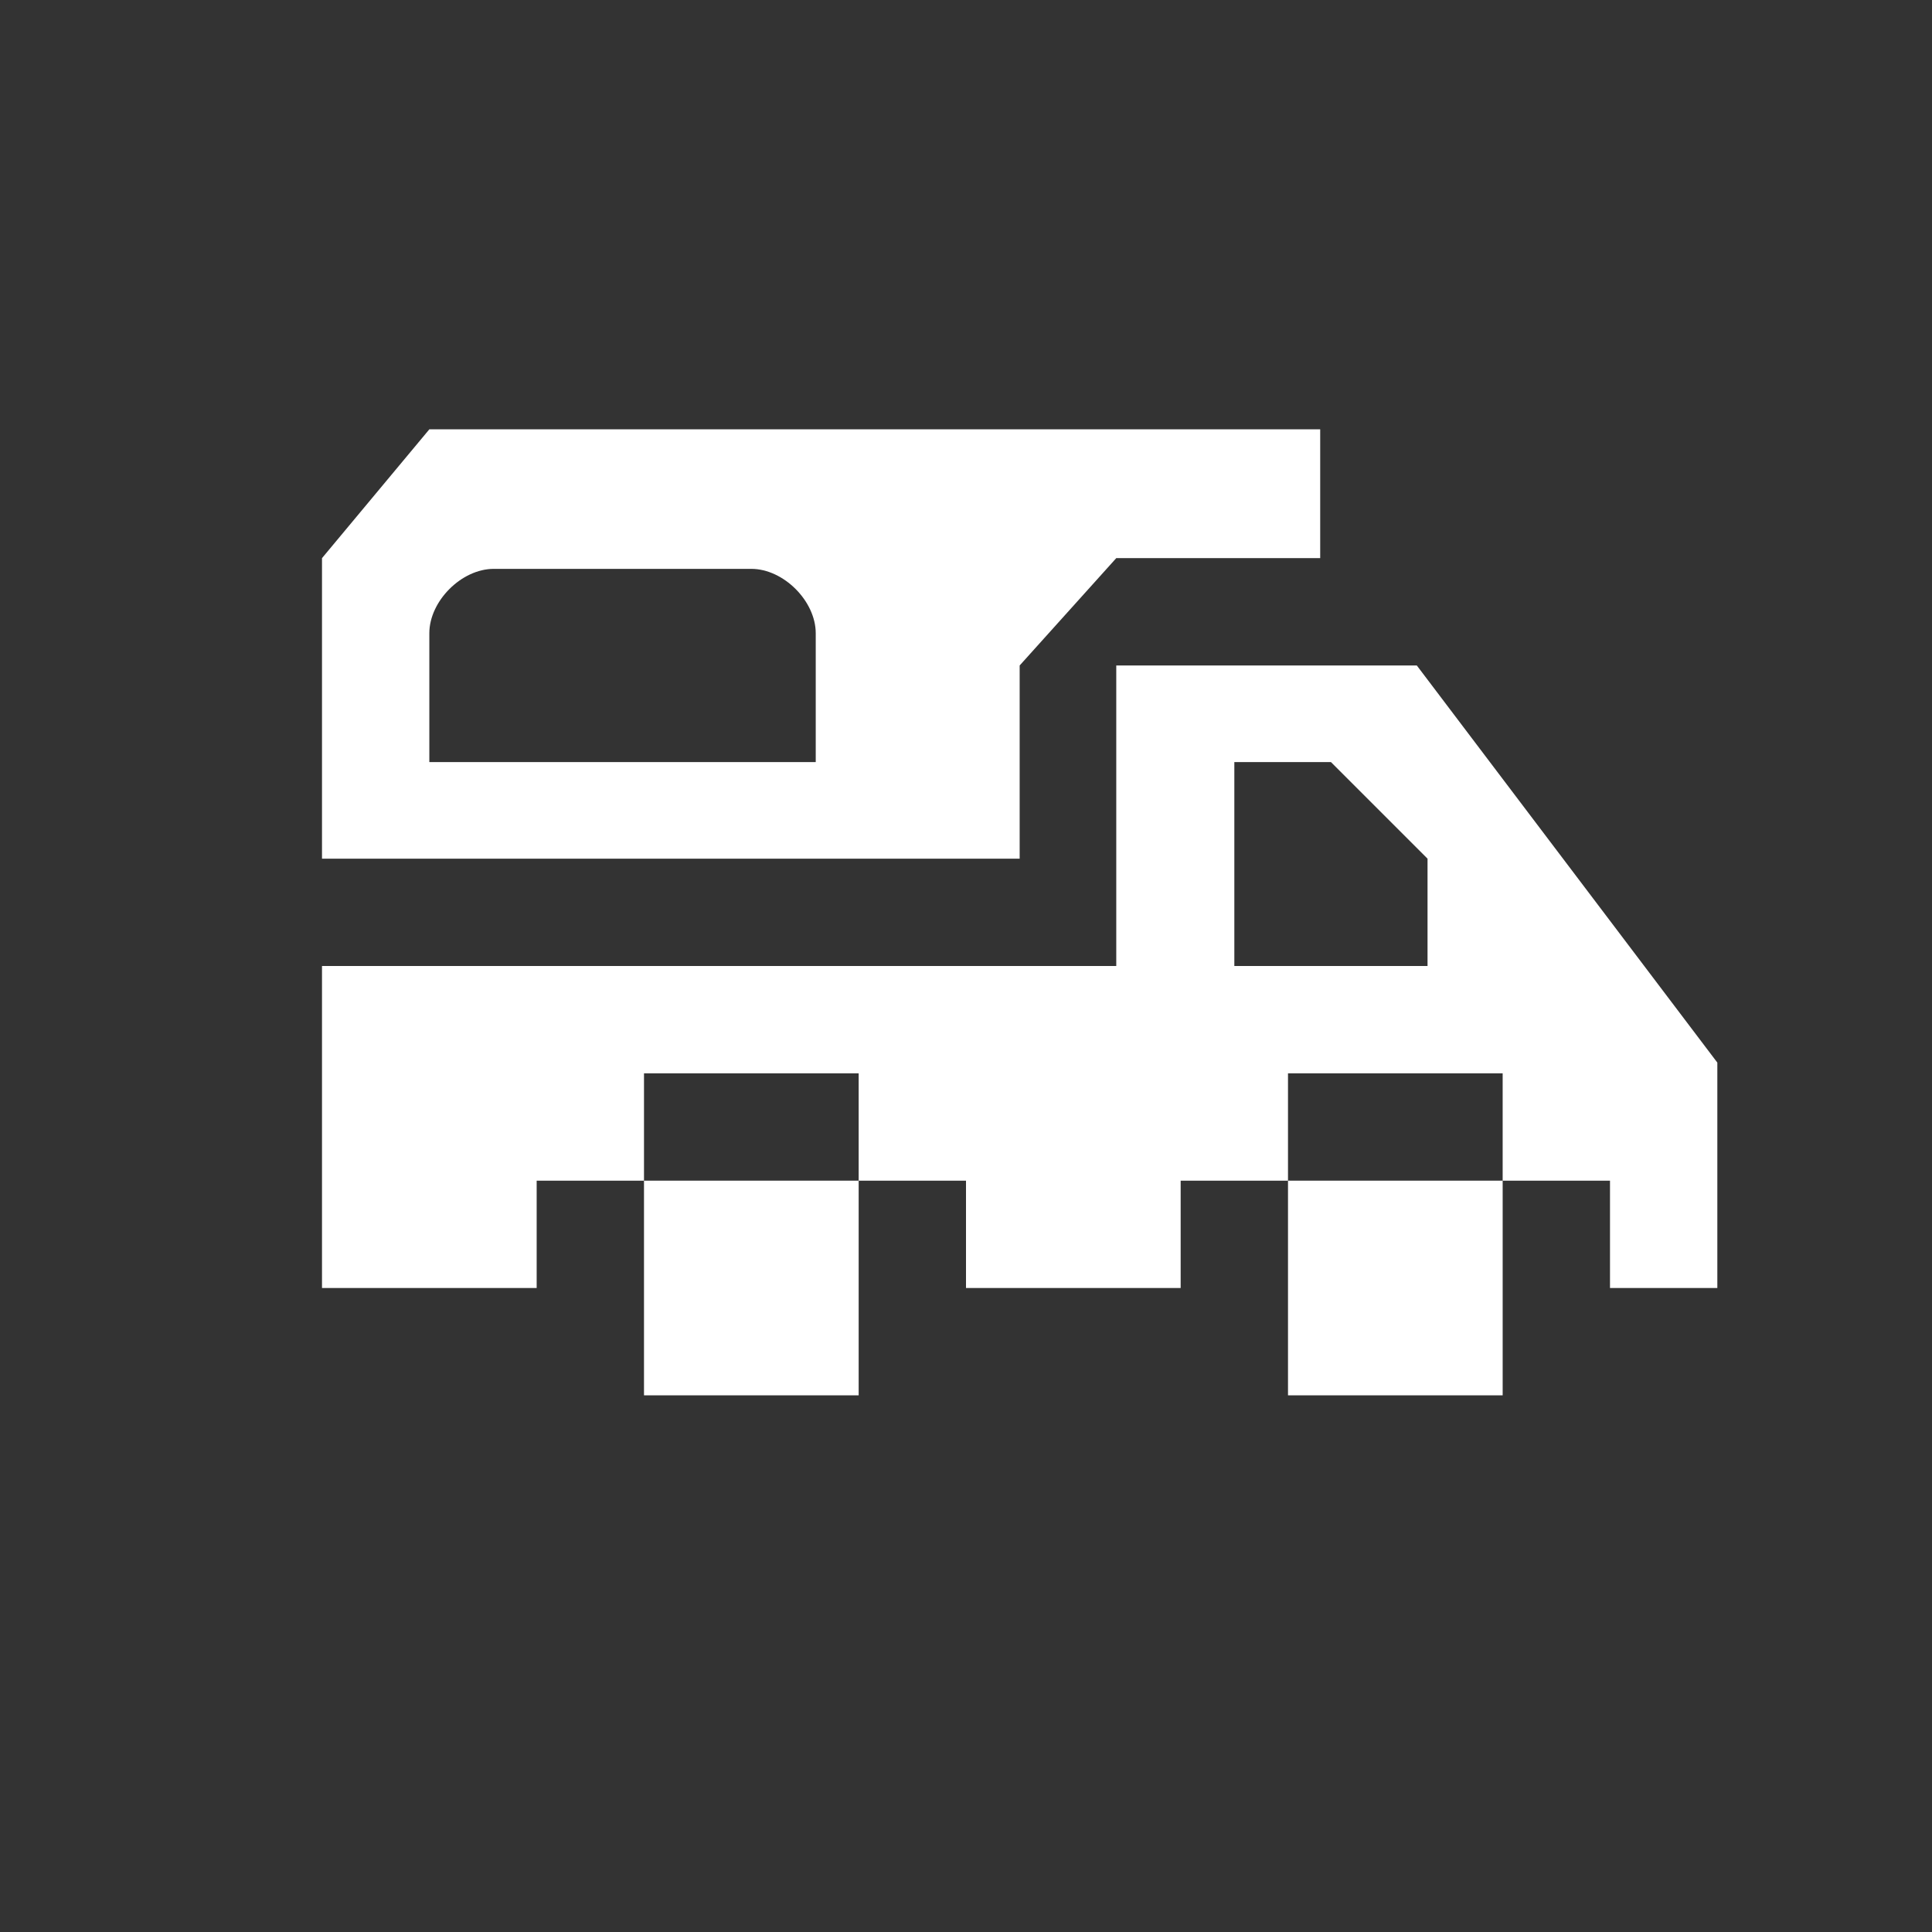 <?xml version="1.0" encoding="utf-8"?>
<!-- Generator: Adobe Illustrator 21.1.0, SVG Export Plug-In . SVG Version: 6.00 Build 0)  -->
<svg version="1.1" id="Layer_1" xmlns="http://www.w3.org/2000/svg" xmlns:xlink="http://www.w3.org/1999/xlink" x="0px" y="0px"
	 width="18px" height="18px" viewBox="0 0 18 18" enable-background="new 0 0 18 18" xml:space="preserve">
<rect x="0" y="0" width="18" height="18" fill="#333333" stroke="none"/>
<rect x="6" y="11" fill="#FFFFFF" width="2" height="2"/>
<rect x="12" y="11" fill="#FFFFFF" width="2" height="2"/>
<path fill="#FFFFFF" d="M3,5.2L4,4h8.3v1.2h-1.9l-0.9,1V8H3V5.2z M7.6,7.1V5.9c0-0.3-0.3-0.6-0.6-0.6H4.6C4.3,5.3,4,5.6,4,5.9v1.2
	C4,7.1,7.6,7.1,7.6,7.1z"/>
<path fill="#FFFFFF" d="M10.4,6.2h2.8L16,9.9V12h-1v-1h-1v-1h-2v1h-1v1H9v-1H8v-1H6v1H5v1H3V9h7.4V6.2z M11.4,9h1.9V8l-0.9-0.9h-0.9
	V9H11.4z"/>
</svg>
